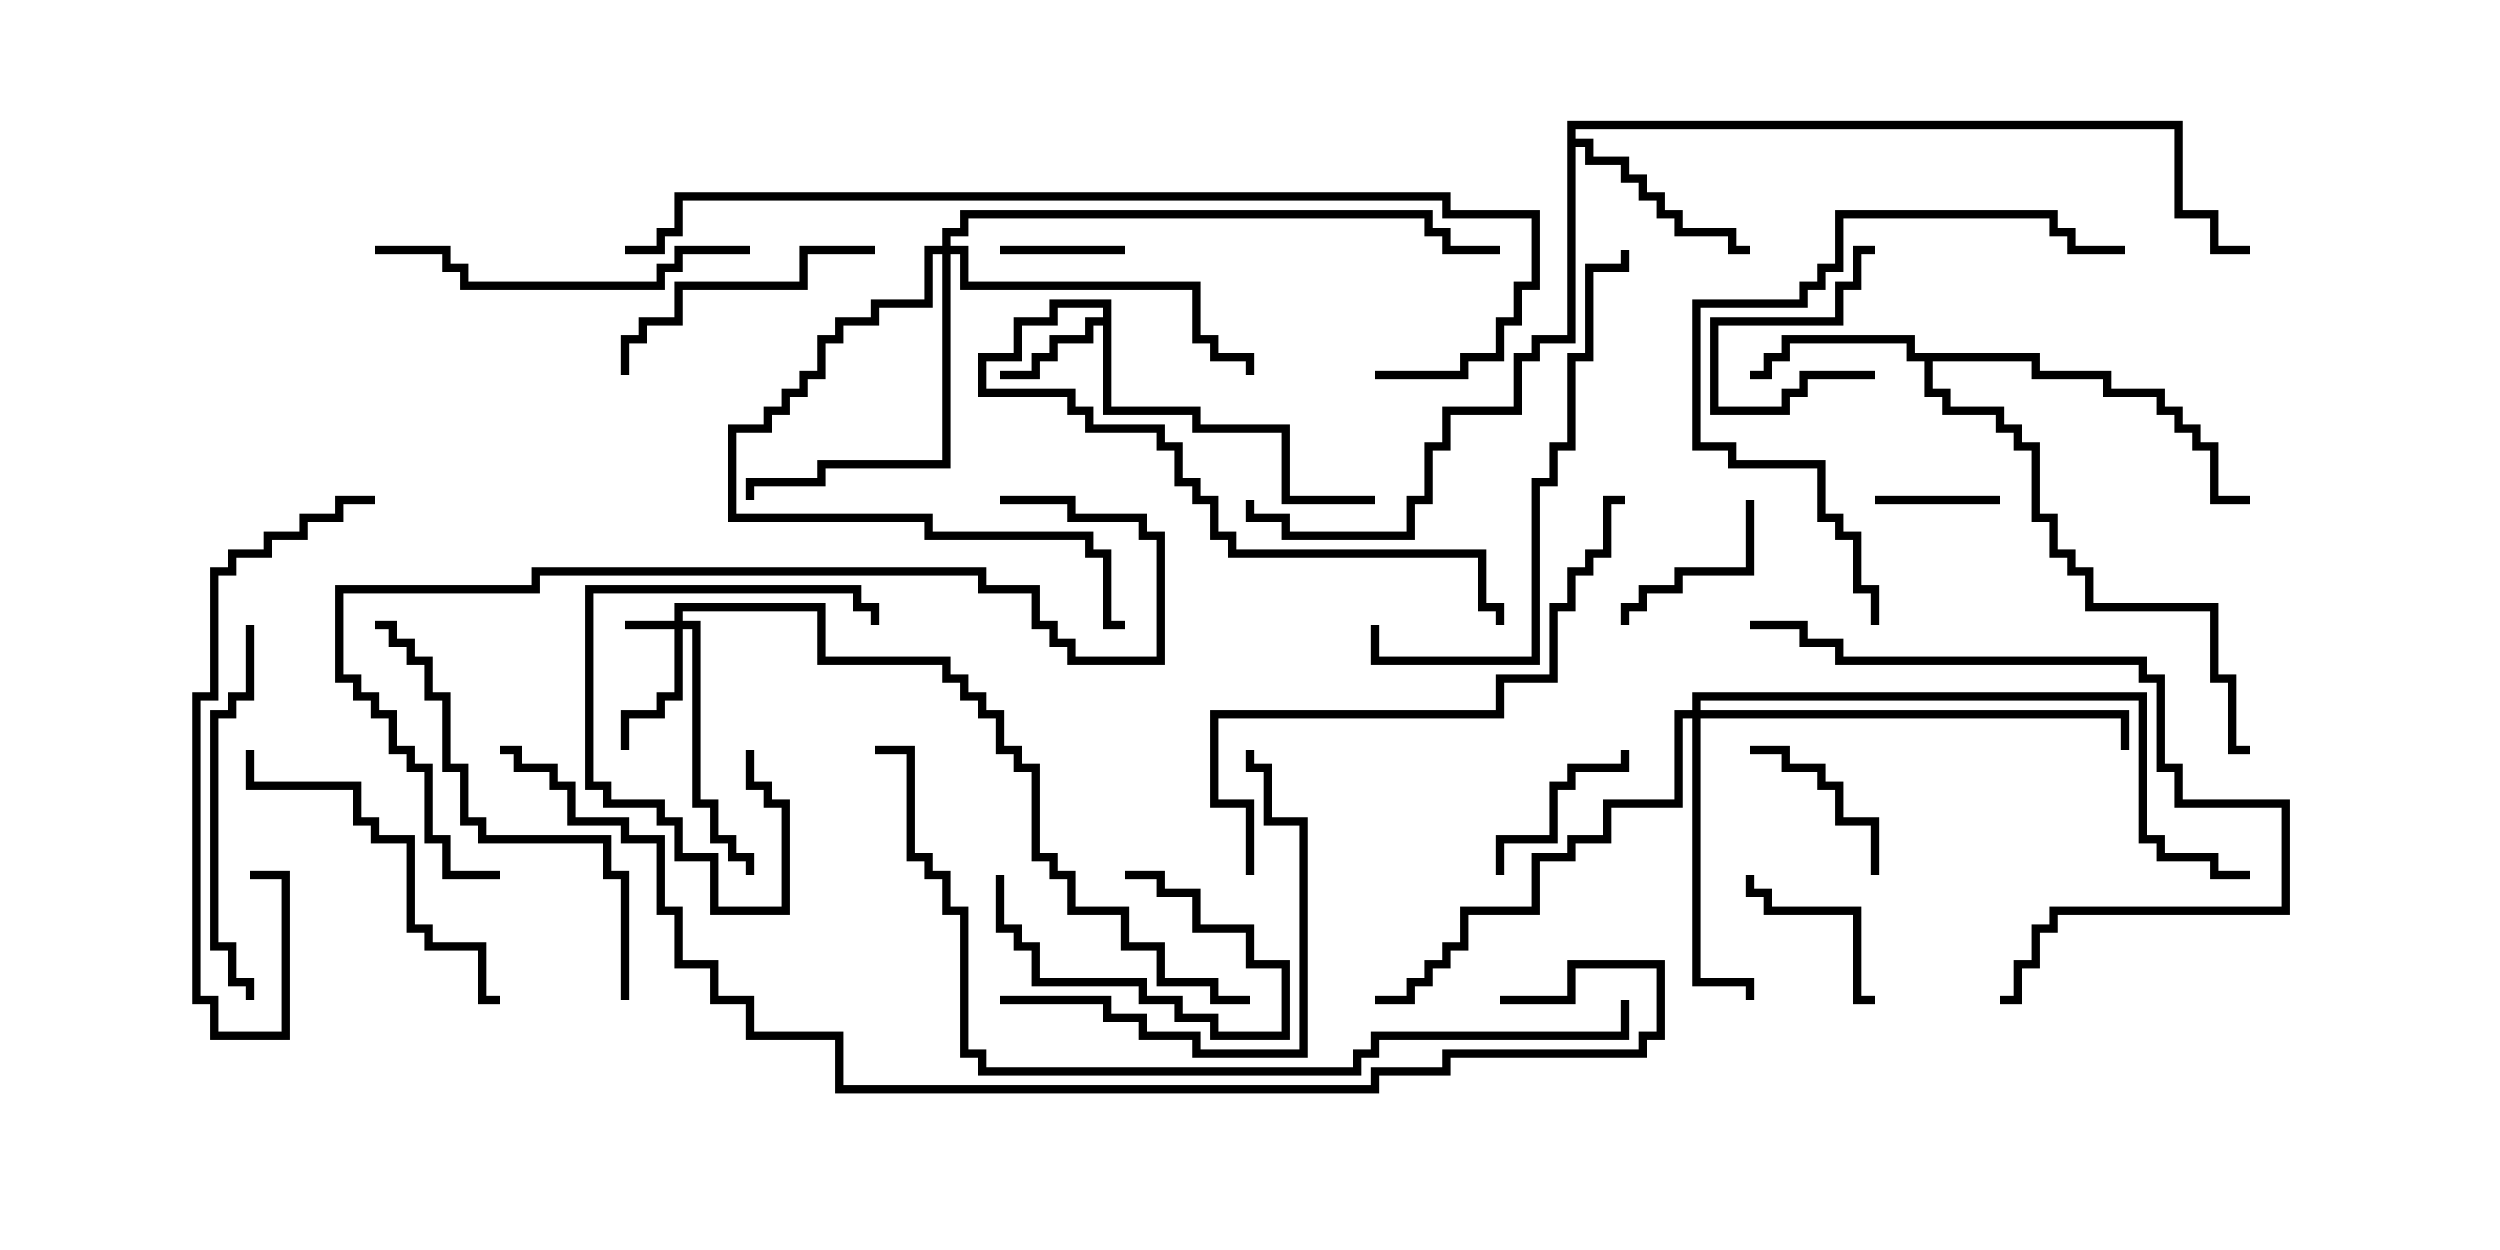 <svg version="1.1" width="30" height="15" xmlns="http://www.w3.org/2000/svg"><path d="M13.236,3.807L13.236,3.693L12.693,3.693L12.693,3.907L12.264,3.907L12.264,4.336L11.836,4.336L11.836,4.664L12.907,4.664L12.907,4.879L13.121,4.879L13.121,5.093L13.979,5.093L13.979,5.307L14.193,5.307L14.193,5.736L14.407,5.736L14.407,5.95L14.621,5.95L14.621,6.379L14.836,6.379L14.836,6.593L17.836,6.593L17.836,7.236L18.05,7.236L18.05,7.5L17.95,7.5L17.95,7.336L17.736,7.336L17.736,6.693L14.736,6.693L14.736,6.479L14.521,6.479L14.521,6.05L14.307,6.05L14.307,5.836L14.093,5.836L14.093,5.407L13.879,5.407L13.879,5.193L13.021,5.193L13.021,4.979L12.807,4.979L12.807,4.764L11.736,4.764L11.736,4.236L12.164,4.236L12.164,3.807L12.593,3.807L12.593,3.593L13.336,3.593L13.336,4.879L14.407,4.879L14.407,5.093L15.479,5.093L15.479,5.95L16.5,5.95L16.5,6.05L15.379,6.05L15.379,5.193L14.307,5.193L14.307,4.979L13.236,4.979L13.236,3.907L13.121,3.907L13.121,4.121L12.693,4.121L12.693,4.336L12.479,4.336L12.479,4.55L12,4.55L12,4.45L12.379,4.45L12.379,4.236L12.593,4.236L12.593,4.021L13.021,4.021L13.021,3.807z" stroke="none"/><path d="M24.479,4.236L24.479,4.45L25.336,4.45L25.336,4.664L25.979,4.664L25.979,4.879L26.193,4.879L26.193,5.093L26.407,5.093L26.407,5.307L26.621,5.307L26.621,5.95L27,5.95L27,6.05L26.521,6.05L26.521,5.407L26.307,5.407L26.307,5.193L26.093,5.193L26.093,4.979L25.879,4.979L25.879,4.764L25.236,4.764L25.236,4.55L24.379,4.55L24.379,4.336L23.193,4.336L23.193,4.664L23.407,4.664L23.407,4.879L24.05,4.879L24.05,5.093L24.264,5.093L24.264,5.307L24.479,5.307L24.479,6.164L24.693,6.164L24.693,6.593L24.907,6.593L24.907,6.807L25.121,6.807L25.121,7.236L26.621,7.236L26.621,8.093L26.836,8.093L26.836,8.95L27,8.95L27,9.05L26.736,9.05L26.736,8.193L26.521,8.193L26.521,7.336L25.021,7.336L25.021,6.907L24.807,6.907L24.807,6.693L24.593,6.693L24.593,6.264L24.379,6.264L24.379,5.407L24.164,5.407L24.164,5.193L23.95,5.193L23.95,4.979L23.307,4.979L23.307,4.764L23.093,4.764L23.093,4.336L22.879,4.336L22.879,4.121L21.479,4.121L21.479,4.336L21.264,4.336L21.264,4.55L21,4.55L21,4.45L21.164,4.45L21.164,4.236L21.379,4.236L21.379,4.021L22.979,4.021L22.979,4.236z" stroke="none"/><path d="M18.807,1.45L26.193,1.45L26.193,2.521L26.621,2.521L26.621,2.95L27,2.95L27,3.05L26.521,3.05L26.521,2.621L26.093,2.621L26.093,1.55L18.907,1.55L18.907,1.664L19.121,1.664L19.121,1.879L19.55,1.879L19.55,2.093L19.764,2.093L19.764,2.307L19.979,2.307L19.979,2.521L20.193,2.521L20.193,2.736L20.836,2.736L20.836,2.95L21,2.95L21,3.05L20.736,3.05L20.736,2.836L20.093,2.836L20.093,2.621L19.879,2.621L19.879,2.407L19.664,2.407L19.664,2.193L19.45,2.193L19.45,1.979L19.021,1.979L19.021,1.764L18.907,1.764L18.907,4.121L18.479,4.121L18.479,4.336L18.264,4.336L18.264,4.979L17.407,4.979L17.407,5.407L17.193,5.407L17.193,6.05L16.979,6.05L16.979,6.479L15.379,6.479L15.379,6.264L14.95,6.264L14.95,6L15.05,6L15.05,6.164L15.479,6.164L15.479,6.379L16.879,6.379L16.879,5.95L17.093,5.95L17.093,5.307L17.307,5.307L17.307,4.879L18.164,4.879L18.164,4.236L18.379,4.236L18.379,4.021L18.807,4.021z" stroke="none"/><path d="M8.093,7.45L8.093,7.236L9.907,7.236L9.907,7.879L11.407,7.879L11.407,8.093L11.621,8.093L11.621,8.307L11.836,8.307L11.836,8.521L12.05,8.521L12.05,8.95L12.264,8.95L12.264,9.164L12.479,9.164L12.479,10.236L12.693,10.236L12.693,10.45L12.907,10.45L12.907,10.879L13.55,10.879L13.55,11.307L13.979,11.307L13.979,11.736L14.621,11.736L14.621,11.95L15,11.95L15,12.05L14.521,12.05L14.521,11.836L13.879,11.836L13.879,11.407L13.45,11.407L13.45,10.979L12.807,10.979L12.807,10.55L12.593,10.55L12.593,10.336L12.379,10.336L12.379,9.264L12.164,9.264L12.164,9.05L11.95,9.05L11.95,8.621L11.736,8.621L11.736,8.407L11.521,8.407L11.521,8.193L11.307,8.193L11.307,7.979L9.807,7.979L9.807,7.336L8.193,7.336L8.193,7.45L8.407,7.45L8.407,9.593L8.621,9.593L8.621,10.021L8.836,10.021L8.836,10.236L9.05,10.236L9.05,10.5L8.95,10.5L8.95,10.336L8.736,10.336L8.736,10.121L8.521,10.121L8.521,9.693L8.307,9.693L8.307,7.55L8.193,7.55L8.193,8.407L7.979,8.407L7.979,8.621L7.55,8.621L7.55,9L7.45,9L7.45,8.521L7.879,8.521L7.879,8.307L8.093,8.307L8.093,7.55L7.5,7.55L7.5,7.45z" stroke="none"/><path d="M20.307,8.521L20.307,8.307L25.764,8.307L25.764,10.021L25.979,10.021L25.979,10.236L26.621,10.236L26.621,10.45L27,10.45L27,10.55L26.521,10.55L26.521,10.336L25.879,10.336L25.879,10.121L25.664,10.121L25.664,8.407L20.407,8.407L20.407,8.521L25.55,8.521L25.55,9L25.45,9L25.45,8.621L20.407,8.621L20.407,11.736L21.05,11.736L21.05,12L20.95,12L20.95,11.836L20.307,11.836L20.307,8.621L20.193,8.621L20.193,9.693L19.336,9.693L19.336,10.121L18.907,10.121L18.907,10.336L18.479,10.336L18.479,10.979L17.621,10.979L17.621,11.407L17.407,11.407L17.407,11.621L17.193,11.621L17.193,11.836L16.979,11.836L16.979,12.05L16.5,12.05L16.5,11.95L16.879,11.95L16.879,11.736L17.093,11.736L17.093,11.521L17.307,11.521L17.307,11.307L17.521,11.307L17.521,10.879L18.379,10.879L18.379,10.236L18.807,10.236L18.807,10.021L19.236,10.021L19.236,9.593L20.093,9.593L20.093,8.521z" stroke="none"/><path d="M11.307,2.95L11.307,2.736L11.521,2.736L11.521,2.521L17.193,2.521L17.193,2.736L17.407,2.736L17.407,2.95L18,2.95L18,3.05L17.307,3.05L17.307,2.836L17.093,2.836L17.093,2.621L11.621,2.621L11.621,2.836L11.407,2.836L11.407,2.95L11.621,2.95L11.621,3.379L14.407,3.379L14.407,4.021L14.621,4.021L14.621,4.236L15.05,4.236L15.05,4.5L14.95,4.5L14.95,4.336L14.521,4.336L14.521,4.121L14.307,4.121L14.307,3.479L11.521,3.479L11.521,3.05L11.407,3.05L11.407,5.621L9.907,5.621L9.907,5.836L9.05,5.836L9.05,6L8.95,6L8.95,5.736L9.807,5.736L9.807,5.521L11.307,5.521L11.307,3.05L11.193,3.05L11.193,3.693L10.55,3.693L10.55,3.907L10.121,3.907L10.121,4.121L9.907,4.121L9.907,4.55L9.693,4.55L9.693,4.764L9.479,4.764L9.479,4.979L9.264,4.979L9.264,5.193L8.836,5.193L8.836,6.164L11.193,6.164L11.193,6.379L13.121,6.379L13.121,6.593L13.336,6.593L13.336,7.45L13.5,7.45L13.5,7.55L13.236,7.55L13.236,6.693L13.021,6.693L13.021,6.479L11.093,6.479L11.093,6.264L8.736,6.264L8.736,5.093L9.164,5.093L9.164,4.879L9.379,4.879L9.379,4.664L9.593,4.664L9.593,4.45L9.807,4.45L9.807,4.021L10.021,4.021L10.021,3.807L10.45,3.807L10.45,3.593L11.093,3.593L11.093,2.95z" stroke="none"/><path d="M22.5,4.45L22.5,4.55L21.693,4.55L21.693,4.764L21.479,4.764L21.479,4.979L20.521,4.979L20.521,3.807L22.021,3.807L22.021,3.379L22.236,3.379L22.236,2.95L22.5,2.95L22.5,3.05L22.336,3.05L22.336,3.479L22.121,3.479L22.121,3.907L20.621,3.907L20.621,4.879L21.379,4.879L21.379,4.664L21.593,4.664L21.593,4.45z" stroke="none"/><path d="M12,3.05L12,2.95L13.5,2.95L13.5,3.05z" stroke="none"/><path d="M11.95,10.5L12.05,10.5L12.05,11.093L12.264,11.093L12.264,11.307L12.479,11.307L12.479,11.736L13.764,11.736L13.764,11.95L14.193,11.95L14.193,12.164L14.621,12.164L14.621,12.379L15.379,12.379L15.379,11.621L14.95,11.621L14.95,11.193L14.307,11.193L14.307,10.764L13.879,10.764L13.879,10.55L13.5,10.55L13.5,10.45L13.979,10.45L13.979,10.664L14.407,10.664L14.407,11.093L15.05,11.093L15.05,11.521L15.479,11.521L15.479,12.479L14.521,12.479L14.521,12.264L14.093,12.264L14.093,12.05L13.664,12.05L13.664,11.836L12.379,11.836L12.379,11.407L12.164,11.407L12.164,11.193L11.95,11.193z" stroke="none"/><path d="M22.5,6.05L22.5,5.95L24,5.95L24,6.05z" stroke="none"/><path d="M19.45,9L19.55,9L19.55,9.264L18.907,9.264L18.907,9.479L18.693,9.479L18.693,10.121L18.05,10.121L18.05,10.5L17.95,10.5L17.95,10.021L18.593,10.021L18.593,9.379L18.807,9.379L18.807,9.164L19.45,9.164z" stroke="none"/><path d="M21,9.05L21,8.95L21.479,8.95L21.479,9.164L21.907,9.164L21.907,9.379L22.121,9.379L22.121,9.807L22.55,9.807L22.55,10.5L22.45,10.5L22.45,9.907L22.021,9.907L22.021,9.479L21.807,9.479L21.807,9.264L21.379,9.264L21.379,9.05z" stroke="none"/><path d="M22.5,11.95L22.5,12.05L22.236,12.05L22.236,10.979L21.164,10.979L21.164,10.764L20.95,10.764L20.95,10.5L21.05,10.5L21.05,10.664L21.264,10.664L21.264,10.879L22.336,10.879L22.336,11.95z" stroke="none"/><path d="M10.55,7.5L10.45,7.5L10.45,7.336L10.236,7.336L10.236,7.121L7.121,7.121L7.121,9.379L7.336,9.379L7.336,9.593L7.979,9.593L7.979,9.807L8.193,9.807L8.193,10.236L8.621,10.236L8.621,10.879L9.379,10.879L9.379,9.693L9.164,9.693L9.164,9.479L8.95,9.479L8.95,9L9.05,9L9.05,9.379L9.264,9.379L9.264,9.593L9.479,9.593L9.479,10.979L8.521,10.979L8.521,10.336L8.093,10.336L8.093,9.907L7.879,9.907L7.879,9.693L7.236,9.693L7.236,9.479L7.021,9.479L7.021,7.021L10.336,7.021L10.336,7.236L10.55,7.236z" stroke="none"/><path d="M20.95,6L21.05,6L21.05,6.907L20.193,6.907L20.193,7.121L19.764,7.121L19.764,7.336L19.55,7.336L19.55,7.5L19.45,7.5L19.45,7.236L19.664,7.236L19.664,7.021L20.093,7.021L20.093,6.807L20.95,6.807z" stroke="none"/><path d="M10.5,2.95L10.5,3.05L9.693,3.05L9.693,3.479L8.193,3.479L8.193,3.907L7.764,3.907L7.764,4.121L7.55,4.121L7.55,4.5L7.45,4.5L7.45,4.021L7.664,4.021L7.664,3.807L8.093,3.807L8.093,3.379L9.593,3.379L9.593,2.95z" stroke="none"/><path d="M12,12.05L12,11.95L13.336,11.95L13.336,12.164L13.764,12.164L13.764,12.379L14.407,12.379L14.407,12.593L15.593,12.593L15.593,9.907L15.164,9.907L15.164,9.264L14.95,9.264L14.95,9L15.05,9L15.05,9.164L15.264,9.164L15.264,9.807L15.693,9.807L15.693,12.693L14.307,12.693L14.307,12.479L13.664,12.479L13.664,12.264L13.236,12.264L13.236,12.05z" stroke="none"/><path d="M2.95,9L3.05,9L3.05,9.379L4.336,9.379L4.336,9.807L4.55,9.807L4.55,10.021L4.979,10.021L4.979,11.093L5.193,11.093L5.193,11.307L5.836,11.307L5.836,11.95L6,11.95L6,12.05L5.736,12.05L5.736,11.407L5.093,11.407L5.093,11.193L4.879,11.193L4.879,10.121L4.45,10.121L4.45,9.907L4.236,9.907L4.236,9.479L2.95,9.479z" stroke="none"/><path d="M9,2.95L9,3.05L8.193,3.05L8.193,3.264L7.979,3.264L7.979,3.479L5.521,3.479L5.521,3.264L5.307,3.264L5.307,3.05L4.5,3.05L4.5,2.95L5.407,2.95L5.407,3.164L5.621,3.164L5.621,3.379L7.879,3.379L7.879,3.164L8.093,3.164L8.093,2.95z" stroke="none"/><path d="M2.95,7.5L3.05,7.5L3.05,8.407L2.836,8.407L2.836,8.621L2.621,8.621L2.621,11.307L2.836,11.307L2.836,11.736L3.05,11.736L3.05,12L2.95,12L2.95,11.836L2.736,11.836L2.736,11.407L2.521,11.407L2.521,8.521L2.736,8.521L2.736,8.307L2.95,8.307z" stroke="none"/><path d="M4.5,5.95L4.5,6.05L4.121,6.05L4.121,6.264L3.693,6.264L3.693,6.479L3.264,6.479L3.264,6.693L2.836,6.693L2.836,6.907L2.621,6.907L2.621,8.407L2.407,8.407L2.407,11.95L2.621,11.95L2.621,12.379L3.379,12.379L3.379,10.55L3,10.55L3,10.45L3.479,10.45L3.479,12.479L2.521,12.479L2.521,12.05L2.307,12.05L2.307,8.307L2.521,8.307L2.521,6.807L2.736,6.807L2.736,6.593L3.164,6.593L3.164,6.379L3.593,6.379L3.593,6.164L4.021,6.164L4.021,5.95z" stroke="none"/><path d="M22.55,7.5L22.45,7.5L22.45,7.121L22.236,7.121L22.236,6.479L22.021,6.479L22.021,6.264L21.807,6.264L21.807,5.621L20.736,5.621L20.736,5.407L20.307,5.407L20.307,3.593L21.593,3.593L21.593,3.379L21.807,3.379L21.807,3.164L22.021,3.164L22.021,2.521L24.693,2.521L24.693,2.736L24.907,2.736L24.907,2.95L25.5,2.95L25.5,3.05L24.807,3.05L24.807,2.836L24.593,2.836L24.593,2.621L22.121,2.621L22.121,3.264L21.907,3.264L21.907,3.479L21.693,3.479L21.693,3.693L20.407,3.693L20.407,5.307L20.836,5.307L20.836,5.521L21.907,5.521L21.907,6.164L22.121,6.164L22.121,6.379L22.336,6.379L22.336,7.021L22.55,7.021z" stroke="none"/><path d="M7.55,12L7.45,12L7.45,10.55L7.236,10.55L7.236,10.121L5.736,10.121L5.736,9.907L5.521,9.907L5.521,9.264L5.307,9.264L5.307,8.407L5.093,8.407L5.093,7.979L4.879,7.979L4.879,7.764L4.664,7.764L4.664,7.55L4.5,7.55L4.5,7.45L4.764,7.45L4.764,7.664L4.979,7.664L4.979,7.879L5.193,7.879L5.193,8.307L5.407,8.307L5.407,9.164L5.621,9.164L5.621,9.807L5.836,9.807L5.836,10.021L7.336,10.021L7.336,10.45L7.55,10.45z" stroke="none"/><path d="M21,7.55L21,7.45L21.693,7.45L21.693,7.664L22.121,7.664L22.121,7.879L25.764,7.879L25.764,8.093L25.979,8.093L25.979,9.164L26.193,9.164L26.193,9.593L27.479,9.593L27.479,10.979L24.693,10.979L24.693,11.193L24.479,11.193L24.479,11.621L24.264,11.621L24.264,12.05L24,12.05L24,11.95L24.164,11.95L24.164,11.521L24.379,11.521L24.379,11.093L24.593,11.093L24.593,10.879L27.379,10.879L27.379,9.693L26.093,9.693L26.093,9.264L25.879,9.264L25.879,8.193L25.664,8.193L25.664,7.979L22.021,7.979L22.021,7.764L21.593,7.764L21.593,7.55z" stroke="none"/><path d="M16.45,7.5L16.55,7.5L16.55,7.879L18.379,7.879L18.379,5.736L18.593,5.736L18.593,5.307L18.807,5.307L18.807,4.236L19.021,4.236L19.021,3.164L19.45,3.164L19.45,3L19.55,3L19.55,3.264L19.121,3.264L19.121,4.336L18.907,4.336L18.907,5.407L18.693,5.407L18.693,5.836L18.479,5.836L18.479,7.979L16.45,7.979z" stroke="none"/><path d="M15.05,10.5L14.95,10.5L14.95,9.693L14.521,9.693L14.521,8.521L17.95,8.521L17.95,8.093L18.593,8.093L18.593,7.236L18.807,7.236L18.807,6.807L19.021,6.807L19.021,6.593L19.236,6.593L19.236,5.95L19.5,5.95L19.5,6.05L19.336,6.05L19.336,6.693L19.121,6.693L19.121,6.907L18.907,6.907L18.907,7.336L18.693,7.336L18.693,8.193L18.05,8.193L18.05,8.621L14.621,8.621L14.621,9.593L15.05,9.593z" stroke="none"/><path d="M6,10.45L6,10.55L5.307,10.55L5.307,10.121L5.093,10.121L5.093,9.264L4.879,9.264L4.879,9.05L4.664,9.05L4.664,8.621L4.45,8.621L4.45,8.407L4.236,8.407L4.236,8.193L4.021,8.193L4.021,7.021L6.379,7.021L6.379,6.807L11.836,6.807L11.836,7.021L12.479,7.021L12.479,7.45L12.693,7.45L12.693,7.664L12.907,7.664L12.907,7.879L13.879,7.879L13.879,6.479L13.664,6.479L13.664,6.264L12.807,6.264L12.807,6.05L12,6.05L12,5.95L12.907,5.95L12.907,6.164L13.764,6.164L13.764,6.379L13.979,6.379L13.979,7.979L12.807,7.979L12.807,7.764L12.593,7.764L12.593,7.55L12.379,7.55L12.379,7.121L11.736,7.121L11.736,6.907L6.479,6.907L6.479,7.121L4.121,7.121L4.121,8.093L4.336,8.093L4.336,8.307L4.55,8.307L4.55,8.521L4.764,8.521L4.764,8.95L4.979,8.95L4.979,9.164L5.193,9.164L5.193,10.021L5.407,10.021L5.407,10.45z" stroke="none"/><path d="M16.5,4.55L16.5,4.45L17.521,4.45L17.521,4.236L17.95,4.236L17.95,3.807L18.164,3.807L18.164,3.379L18.379,3.379L18.379,2.621L17.307,2.621L17.307,2.407L8.193,2.407L8.193,2.836L7.979,2.836L7.979,3.05L7.5,3.05L7.5,2.95L7.879,2.95L7.879,2.736L8.093,2.736L8.093,2.307L17.407,2.307L17.407,2.521L18.479,2.521L18.479,3.479L18.264,3.479L18.264,3.907L18.05,3.907L18.05,4.336L17.621,4.336L17.621,4.55z" stroke="none"/><path d="M19.45,12L19.55,12L19.55,12.479L16.55,12.479L16.55,12.693L16.336,12.693L16.336,12.907L11.736,12.907L11.736,12.693L11.521,12.693L11.521,10.979L11.307,10.979L11.307,10.55L11.093,10.55L11.093,10.336L10.879,10.336L10.879,9.05L10.5,9.05L10.5,8.95L10.979,8.95L10.979,10.236L11.193,10.236L11.193,10.45L11.407,10.45L11.407,10.879L11.621,10.879L11.621,12.593L11.836,12.593L11.836,12.807L16.236,12.807L16.236,12.593L16.45,12.593L16.45,12.379L19.45,12.379z" stroke="none"/><path d="M18,12.05L18,11.95L18.807,11.95L18.807,11.521L19.979,11.521L19.979,12.479L19.764,12.479L19.764,12.693L17.407,12.693L17.407,12.907L16.55,12.907L16.55,13.121L10.021,13.121L10.021,12.479L8.95,12.479L8.95,12.05L8.521,12.05L8.521,11.621L8.093,11.621L8.093,10.979L7.879,10.979L7.879,10.121L7.45,10.121L7.45,9.907L6.807,9.907L6.807,9.479L6.593,9.479L6.593,9.264L6.164,9.264L6.164,9.05L6,9.05L6,8.95L6.264,8.95L6.264,9.164L6.693,9.164L6.693,9.379L6.907,9.379L6.907,9.807L7.55,9.807L7.55,10.021L7.979,10.021L7.979,10.879L8.193,10.879L8.193,11.521L8.621,11.521L8.621,11.95L9.05,11.95L9.05,12.379L10.121,12.379L10.121,13.021L16.45,13.021L16.45,12.807L17.307,12.807L17.307,12.593L19.664,12.593L19.664,12.379L19.879,12.379L19.879,11.621L18.907,11.621L18.907,12.05z" stroke="none"/></svg>